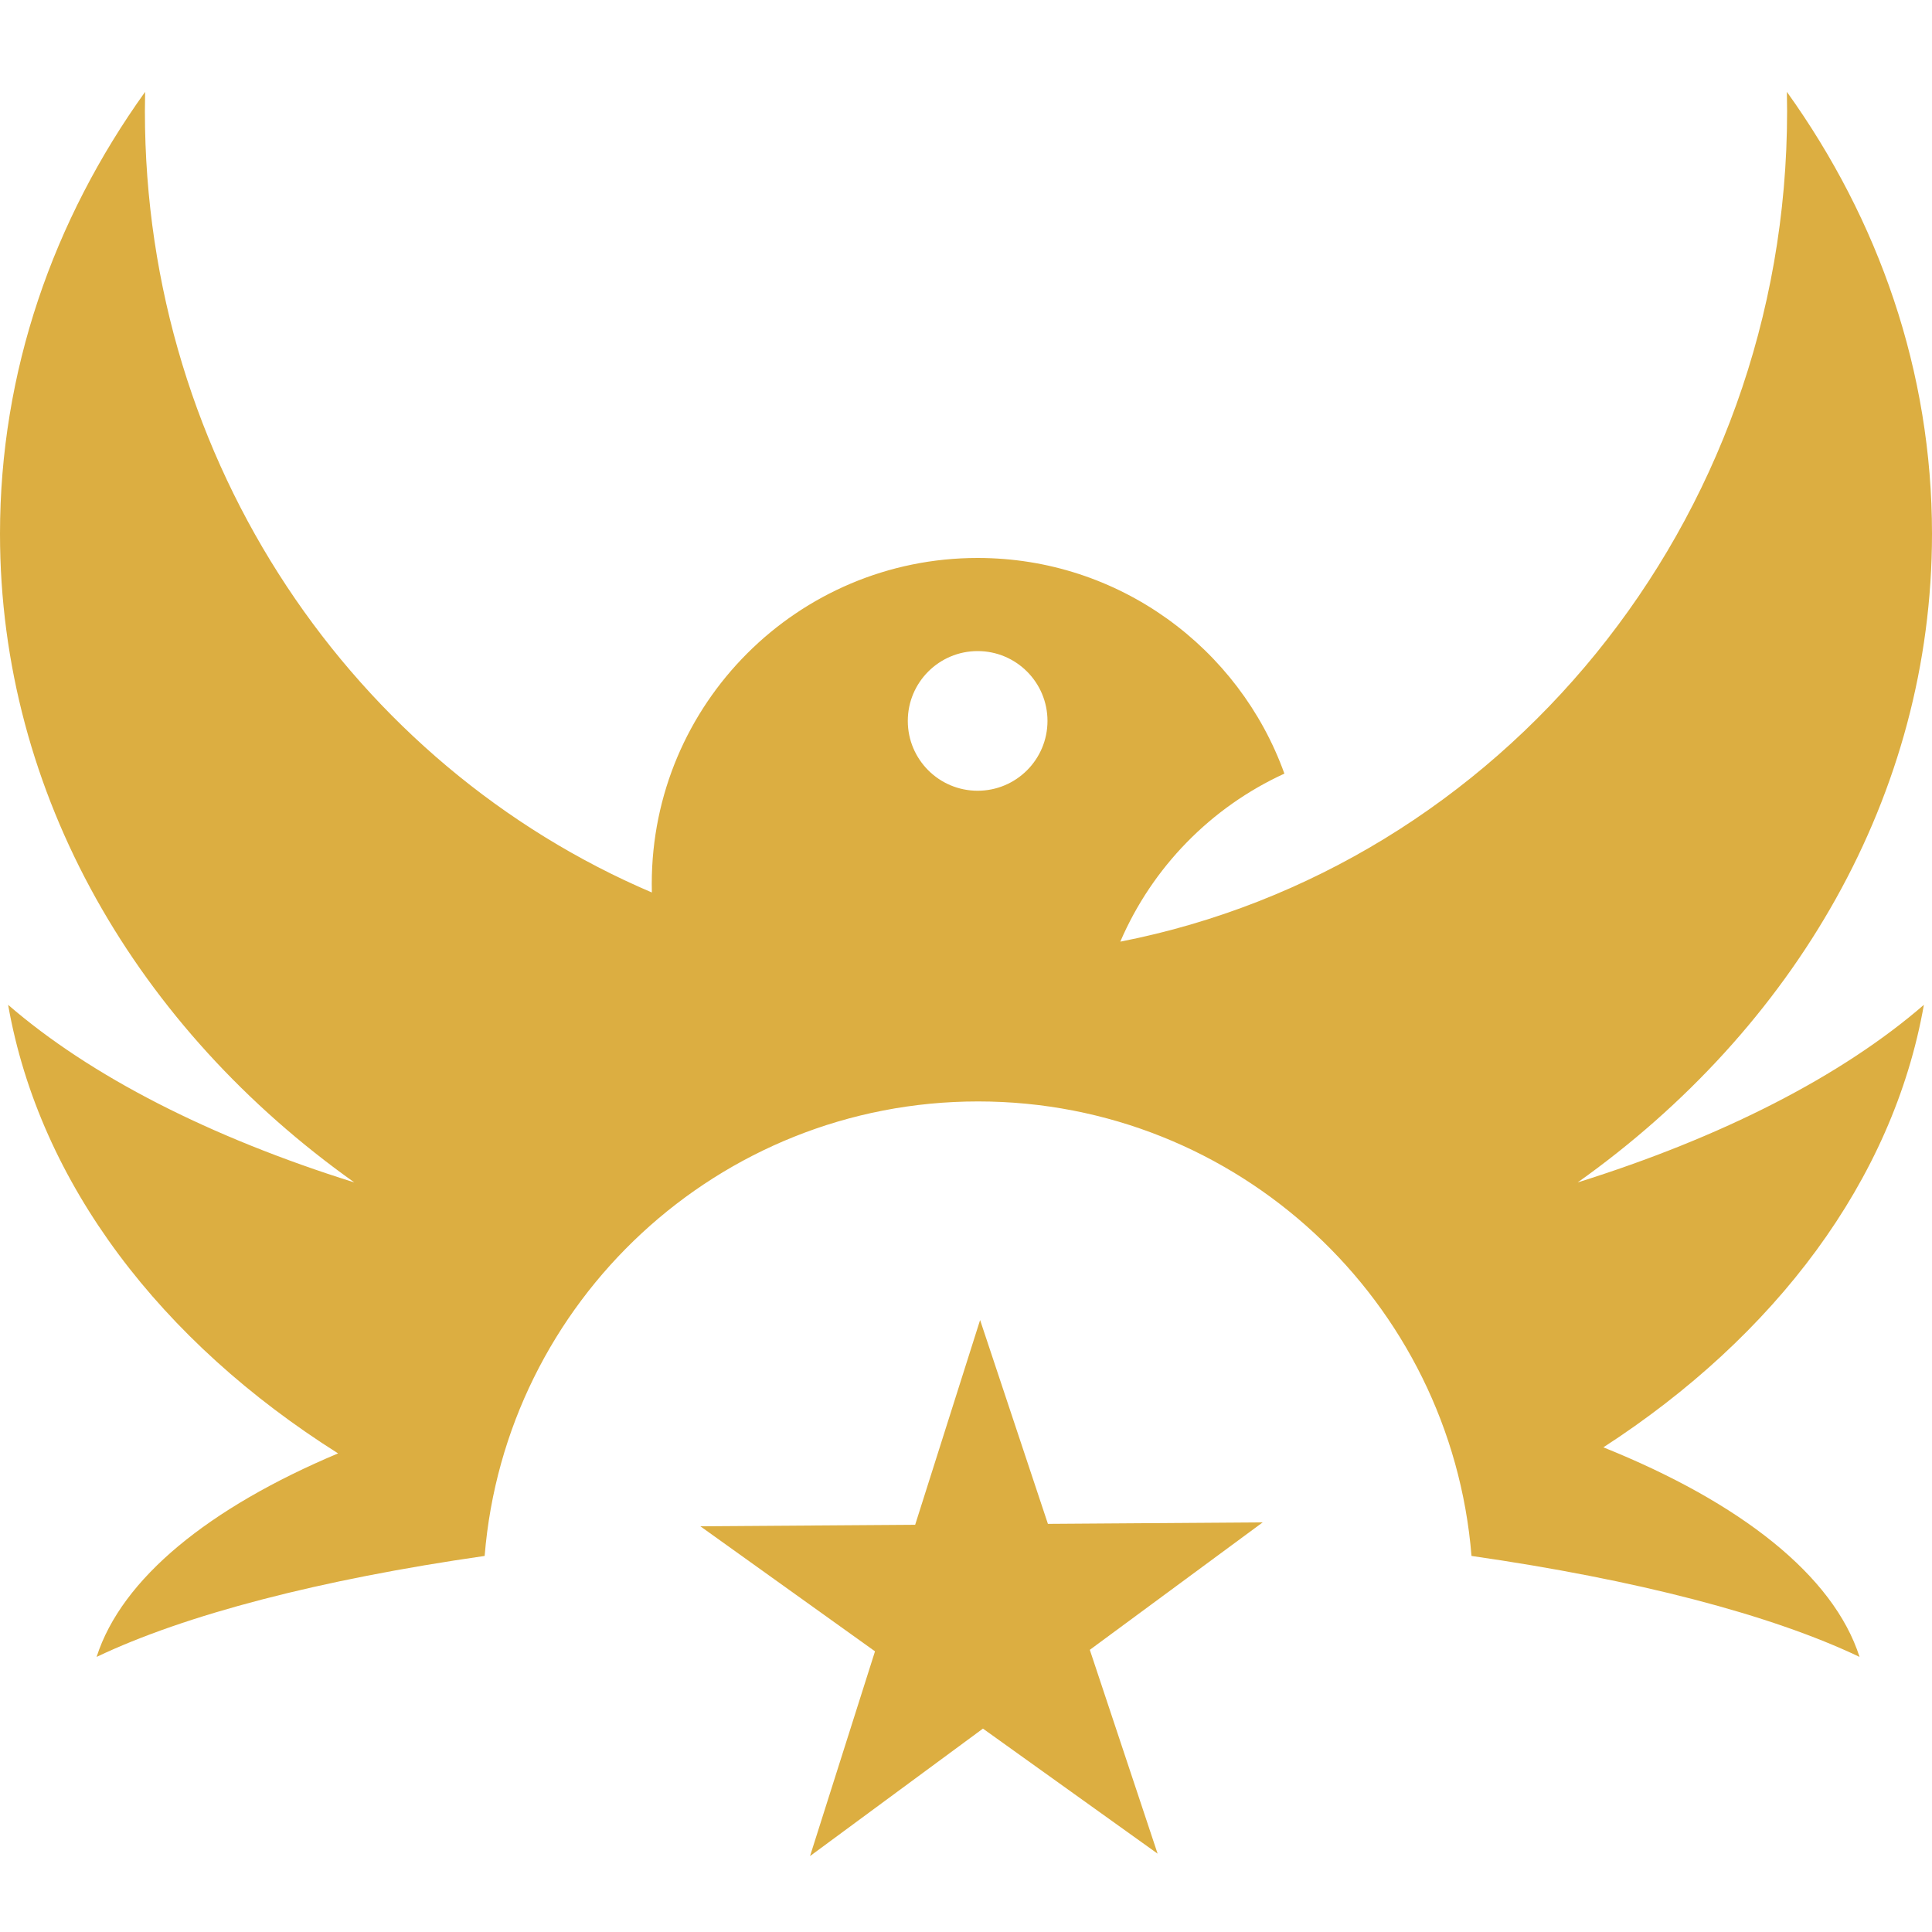 <svg width="80" height="80" viewBox="0 0 80 80" fill="none" xmlns="http://www.w3.org/2000/svg">
<path fill-rule="evenodd" clip-rule="evenodd" d="M46.389 38.992C62.113 35.914 74 21.691 74 4.609C74 4.34 73.997 4.072 73.991 3.804C77.8 9.117 80 15.388 80 22.104C80 32.931 74.284 42.599 65.328 48.962C71.316 47.085 76.256 44.56 79.664 41.608C78.382 48.882 73.506 55.323 66.392 59.931C72.064 62.211 75.919 65.233 77 68.609C73.333 66.86 67.74 65.407 60.932 64.428C60.078 53.892 51.256 45.608 40.5 45.608C29.744 45.608 20.922 53.892 20.068 64.428C13.26 65.407 7.667 66.86 4 68.609C5.042 65.355 8.661 62.43 13.999 60.182C6.673 55.557 1.641 49.014 0.336 41.608C3.744 44.56 8.684 47.085 14.672 48.962C5.716 42.599 0 32.931 0 22.104C0 15.388 2.2 9.117 6.009 3.804C6.003 4.072 6 4.34 6 4.609C6 19.196 14.669 31.699 26.992 36.956C26.989 36.837 26.988 36.718 26.988 36.598C26.988 29.145 33.029 23.104 40.482 23.104C46.332 23.104 51.313 26.827 53.184 32.034C50.144 33.425 47.711 35.913 46.389 38.992ZM43.374 29.852C43.374 31.449 42.079 32.743 40.482 32.743C38.885 32.743 37.59 31.449 37.59 29.852C37.59 28.255 38.885 26.96 40.482 26.96C42.079 26.96 43.374 28.255 43.374 29.852Z" fill="#DCAE41"/>
<path d="M52.286 63.038L45.127 68.316L47.934 76.756L40.702 71.578L33.542 76.856L36.232 68.378L29 63.2L37.895 63.138L40.584 54.66L43.392 63.1L52.286 63.038Z" fill="#DCAE41"/>
</svg>
